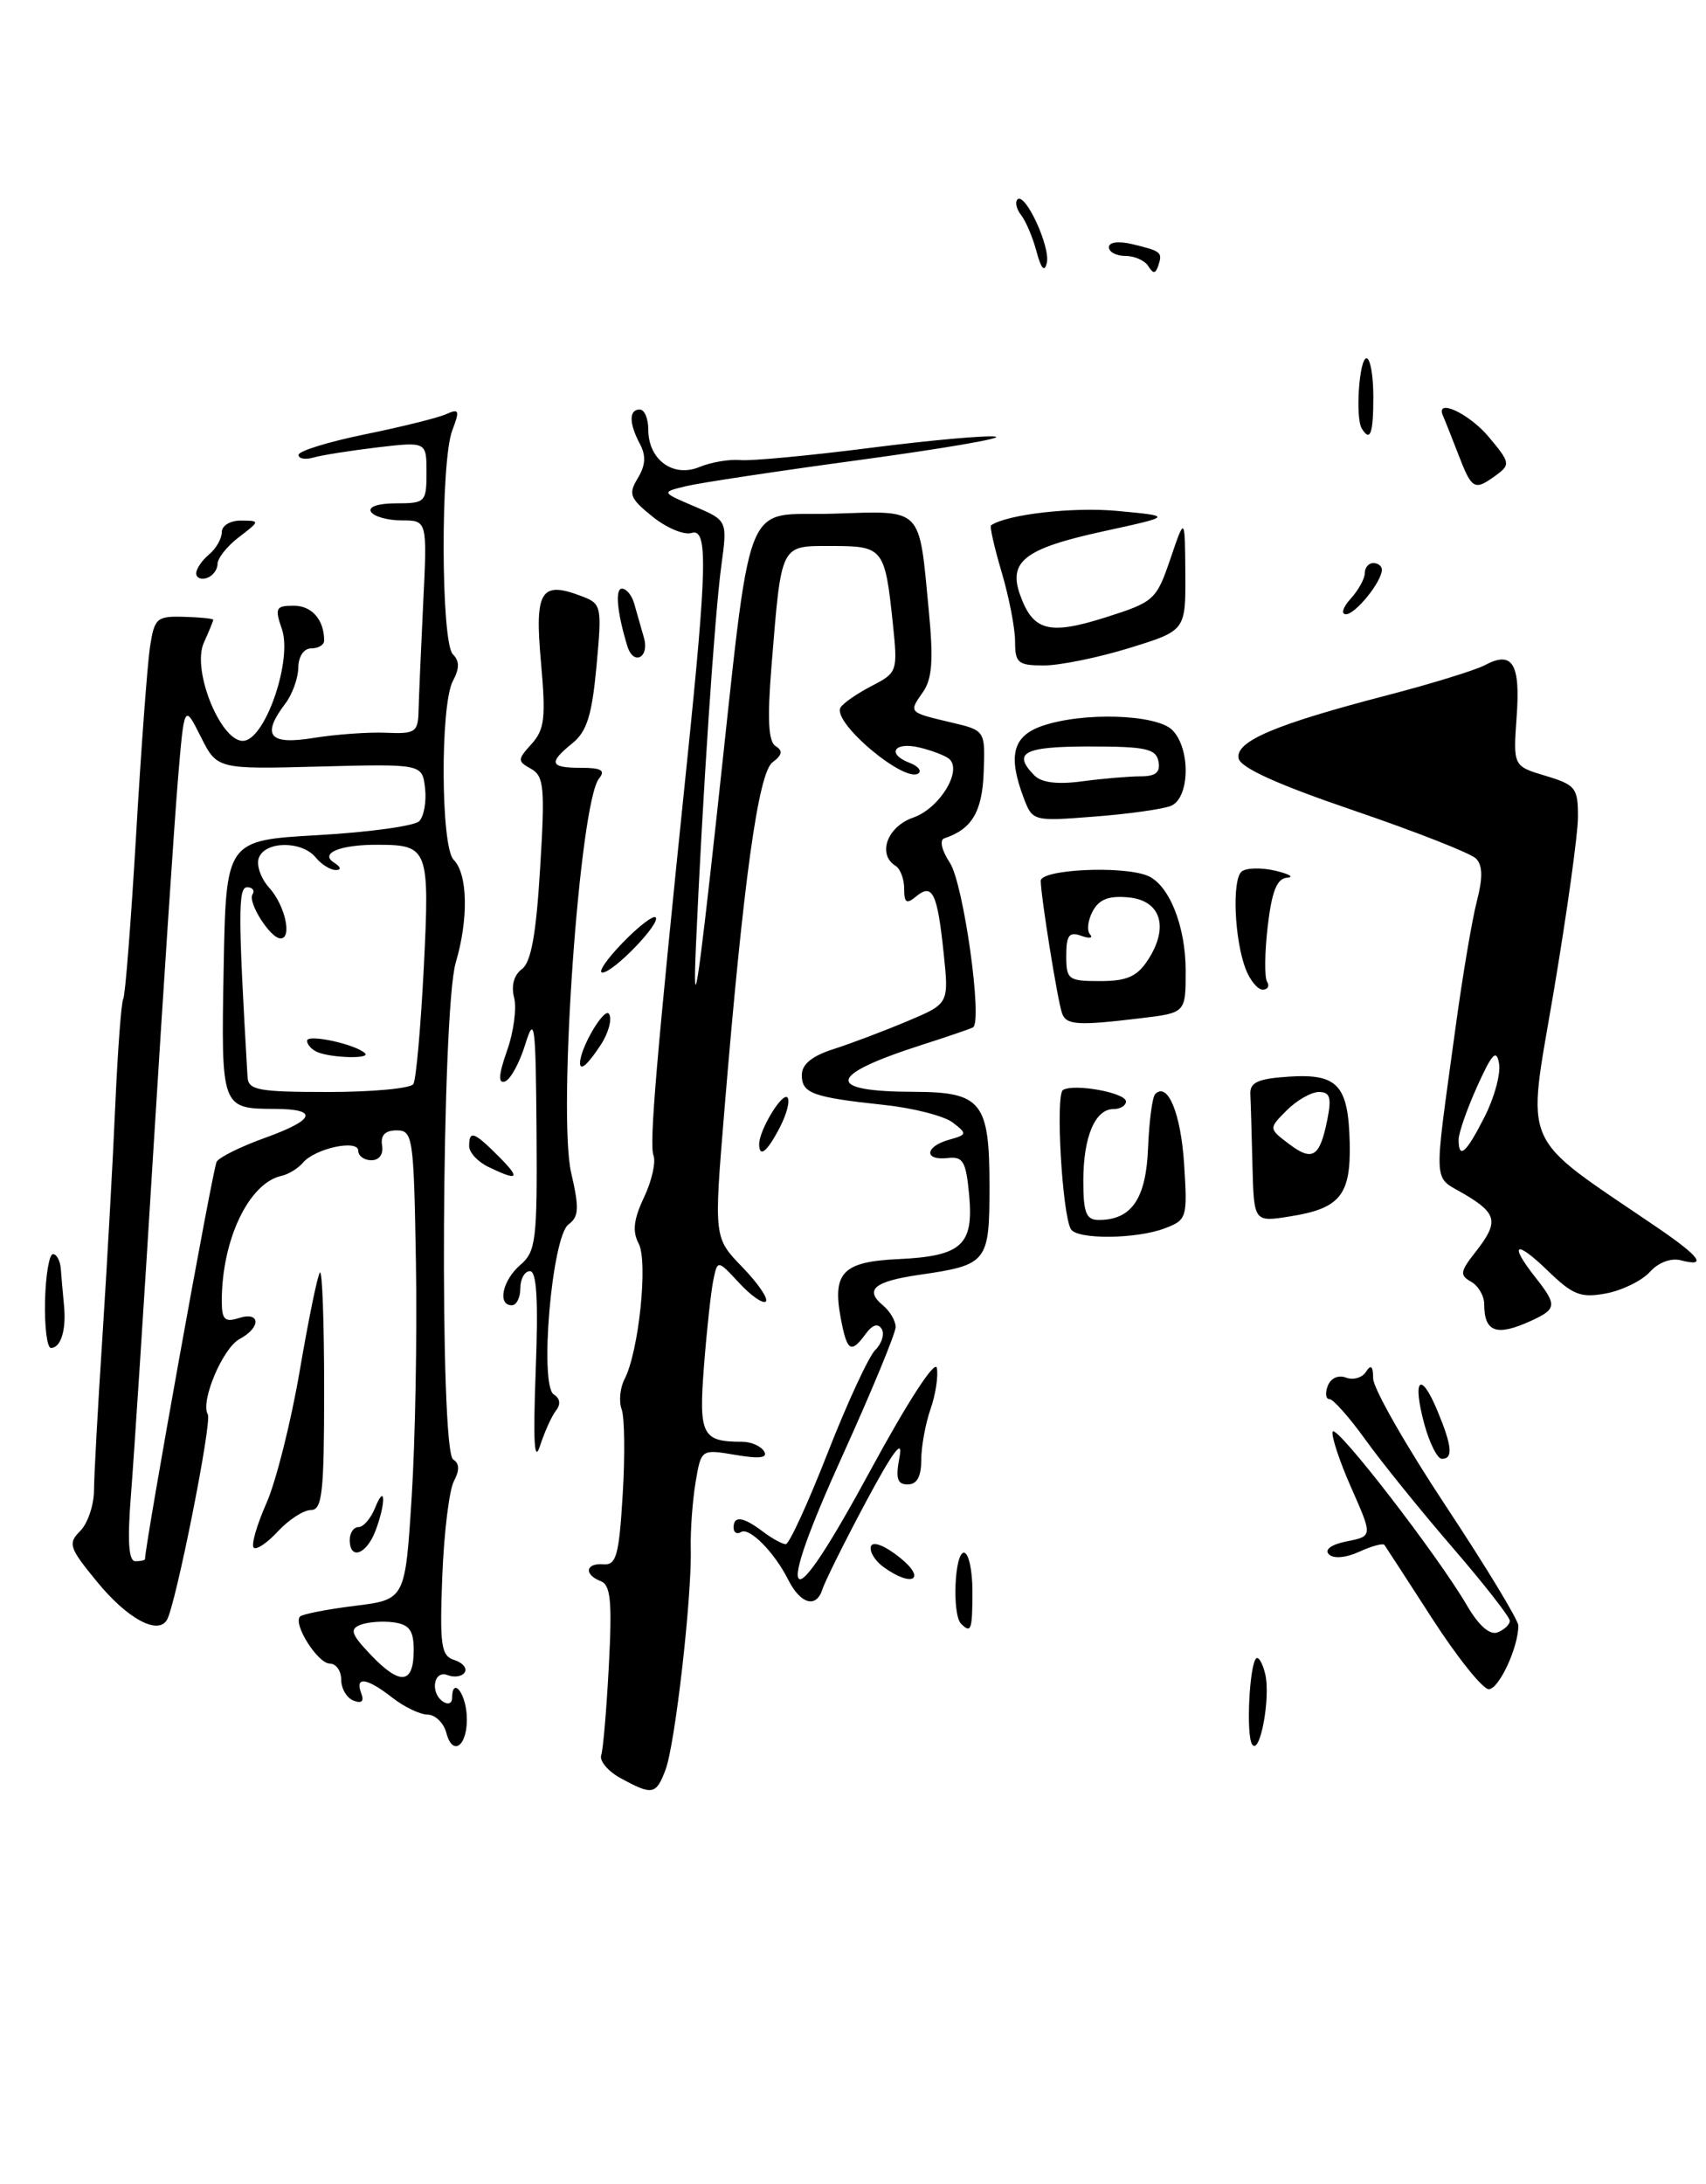 <?xml version="1.0" encoding="UTF-8" standalone="no"?>
<!DOCTYPE svg PUBLIC "-//W3C//DTD SVG 1.1//EN" "http://www.w3.org/Graphics/SVG/1.1/DTD/svg11.dtd" >
<svg xmlns="http://www.w3.org/2000/svg" xmlns:xlink="http://www.w3.org/1999/xlink" version="1.1" viewBox="0 0 200 256">
 <g >
 <path fill="currentColor"
d=" M 179.45 154.84 C 182.52 153.44 182.57 152.99 180.00 149.73 C 176.85 145.73 177.66 145.28 181.43 148.93 C 184.40 151.81 185.31 152.16 188.29 151.61 C 190.18 151.25 192.49 150.12 193.42 149.09 C 194.42 147.98 195.91 147.42 197.06 147.73 C 200.21 148.55 199.31 147.31 194.25 143.86 C 178.00 132.79 178.97 135.01 182.13 116.32 C 183.69 107.07 184.98 97.83 184.99 95.79 C 185.00 92.36 184.72 92.00 181.19 90.94 C 177.39 89.80 177.39 89.80 177.80 84.03 C 178.26 77.76 177.31 76.23 174.05 77.98 C 172.95 78.56 167.80 80.15 162.61 81.50 C 149.53 84.90 144.83 86.89 145.20 88.88 C 145.41 89.98 149.71 91.94 158.70 95.00 C 165.97 97.48 172.41 100.01 173.03 100.63 C 173.82 101.42 173.85 102.87 173.14 105.62 C 172.58 107.76 171.45 114.45 170.63 120.50 C 168.03 139.54 167.94 137.77 171.67 139.97 C 175.55 142.26 175.73 143.25 172.96 146.78 C 171.17 149.05 171.11 149.48 172.46 150.24 C 173.31 150.71 174.00 151.90 174.00 152.88 C 174.00 156.15 175.44 156.67 179.45 154.84 Z  M 175.41 55.69 C 177.09 54.46 177.04 54.20 174.51 51.19 C 172.19 48.43 168.21 46.61 169.17 48.75 C 169.36 49.16 170.16 51.19 170.96 53.25 C 172.56 57.41 172.84 57.57 175.41 55.69 Z  M 72.79 208.45 C 71.29 207.64 70.26 206.42 70.48 205.74 C 70.71 205.06 71.11 200.31 71.38 195.19 C 71.77 187.71 71.59 185.78 70.43 185.34 C 68.42 184.56 68.64 183.19 70.75 183.36 C 72.25 183.48 72.57 182.32 73.00 175.20 C 73.28 170.63 73.22 166.13 72.88 165.20 C 72.53 164.26 72.69 162.67 73.22 161.65 C 74.89 158.44 75.99 147.85 74.87 145.76 C 74.12 144.35 74.28 142.92 75.50 140.35 C 76.41 138.43 76.91 136.22 76.61 135.43 C 76.10 134.09 76.93 124.27 80.52 89.50 C 82.90 66.42 83.00 61.87 81.08 62.47 C 80.21 62.75 78.15 61.89 76.50 60.56 C 73.83 58.41 73.64 57.91 74.77 56.05 C 75.68 54.55 75.75 53.41 75.02 52.04 C 73.73 49.62 73.72 48.00 75.00 48.00 C 75.55 48.00 76.00 49.06 76.00 50.35 C 76.00 53.89 78.91 56.02 82.00 54.74 C 83.38 54.17 85.53 53.81 86.78 53.93 C 88.03 54.05 94.89 53.41 102.01 52.50 C 109.13 51.59 115.75 51.00 116.71 51.18 C 117.66 51.37 110.58 52.58 100.97 53.89 C 91.36 55.19 82.15 56.58 80.50 56.97 C 77.50 57.69 77.50 57.69 81.39 59.35 C 85.28 61.01 85.28 61.01 84.57 66.26 C 83.77 72.11 82.35 93.50 81.58 111.00 C 81.21 119.69 81.79 116.03 83.98 96.00 C 88.27 56.81 86.84 60.55 97.70 60.21 C 108.30 59.88 107.71 59.28 108.89 71.62 C 109.44 77.36 109.28 79.59 108.20 81.12 C 106.51 83.53 106.48 83.49 111.50 84.68 C 115.50 85.62 115.50 85.62 115.32 90.52 C 115.15 95.16 113.94 97.19 110.70 98.27 C 110.12 98.46 110.39 99.67 111.36 101.14 C 112.96 103.59 115.23 119.78 114.06 120.43 C 113.75 120.60 111.03 121.53 108.00 122.50 C 96.92 126.06 96.63 127.96 107.18 127.98 C 115.07 128.01 116.00 129.17 116.00 139.04 C 116.00 147.98 115.77 148.27 107.77 149.43 C 102.48 150.20 101.31 151.18 103.51 153.01 C 104.33 153.69 105.00 154.83 105.00 155.55 C 105.00 156.26 102.23 162.98 98.84 170.46 C 94.81 179.34 93.01 184.41 93.65 185.05 C 94.29 185.69 97.21 181.27 102.06 172.32 C 106.40 164.31 109.63 159.33 109.83 160.35 C 110.01 161.31 109.68 163.49 109.08 165.19 C 108.49 166.90 108.00 169.58 108.00 171.15 C 108.00 173.08 107.49 174.00 106.42 174.00 C 105.18 174.00 104.97 173.31 105.46 170.75 C 105.89 168.51 104.67 170.15 101.54 176.00 C 99.04 180.68 96.73 185.31 96.41 186.31 C 95.69 188.55 93.85 188.03 92.41 185.18 C 90.78 181.94 87.85 178.98 86.87 179.58 C 86.39 179.88 86.00 179.64 86.00 179.06 C 86.00 177.62 87.12 177.78 89.44 179.53 C 90.51 180.34 91.71 181.00 92.12 181.00 C 92.52 181.00 94.72 176.20 97.02 170.33 C 99.31 164.47 101.83 159.03 102.60 158.25 C 103.38 157.48 103.72 156.36 103.36 155.77 C 102.93 155.07 102.27 155.28 101.49 156.35 C 99.75 158.72 99.30 158.43 98.56 154.49 C 97.57 149.17 98.81 147.89 105.28 147.59 C 112.73 147.24 114.15 145.97 113.62 140.11 C 113.25 136.13 112.91 135.53 111.10 135.74 C 108.29 136.06 108.41 134.40 111.25 133.60 C 113.39 133.00 113.41 132.90 111.68 131.57 C 110.68 130.81 107.08 129.88 103.68 129.52 C 95.26 128.62 94.00 128.16 94.00 126.01 C 94.00 124.75 95.20 123.77 97.75 122.96 C 99.81 122.30 103.69 120.83 106.37 119.70 C 111.25 117.65 111.25 117.65 110.63 111.74 C 109.89 104.67 109.32 103.49 107.41 105.07 C 106.27 106.02 106.00 105.84 106.00 104.18 C 106.00 103.05 105.55 101.84 105.00 101.50 C 102.82 100.15 104.00 96.89 107.07 95.83 C 110.13 94.76 112.84 90.36 111.29 88.97 C 110.85 88.58 109.26 87.97 107.75 87.61 C 104.80 86.92 103.91 88.37 106.64 89.42 C 107.55 89.76 108.04 90.30 107.73 90.60 C 106.30 92.03 97.48 84.66 98.54 82.93 C 98.86 82.41 100.51 81.27 102.20 80.40 C 105.21 78.84 105.25 78.71 104.67 73.07 C 103.74 64.25 103.55 64.00 97.52 64.00 C 91.41 64.00 91.63 63.57 90.44 78.13 C 89.94 84.34 90.08 86.93 90.93 87.46 C 91.80 88.00 91.71 88.50 90.57 89.35 C 88.89 90.59 87.14 103.28 84.91 130.29 C 83.69 145.08 83.69 145.08 87.03 148.53 C 88.86 150.42 90.10 152.23 89.78 152.55 C 89.46 152.87 88.06 151.90 86.66 150.39 C 84.12 147.65 84.12 147.65 83.62 150.08 C 83.35 151.41 82.85 155.93 82.53 160.13 C 81.90 168.22 82.30 169.00 87.02 169.00 C 88.05 169.00 89.19 169.50 89.57 170.11 C 90.05 170.89 89.07 171.02 86.23 170.54 C 82.20 169.86 82.20 169.86 81.55 173.72 C 81.19 175.85 80.93 179.37 80.98 181.54 C 81.11 187.33 79.14 204.49 78.02 207.45 C 76.91 210.38 76.49 210.46 72.79 208.45 Z  M 52.32 203.10 C 52.01 201.95 51.03 200.99 50.13 200.98 C 49.24 200.97 47.38 200.08 46.00 199.00 C 43.02 196.67 41.58 196.45 42.34 198.45 C 42.71 199.42 42.42 199.71 41.45 199.34 C 40.65 199.04 40.00 197.93 40.00 196.89 C 40.00 195.85 39.40 195.00 38.67 195.00 C 37.25 195.00 34.31 190.35 35.18 189.48 C 35.47 189.20 38.36 188.63 41.60 188.23 C 47.50 187.50 47.50 187.50 48.26 175.50 C 48.68 168.90 48.91 156.53 48.76 148.00 C 48.51 133.25 48.40 132.50 46.50 132.50 C 45.15 132.50 44.60 133.07 44.79 134.25 C 44.97 135.29 44.46 136.00 43.54 136.00 C 42.69 136.00 42.00 135.50 42.00 134.89 C 42.00 133.51 36.92 134.61 35.50 136.30 C 34.94 136.96 33.82 137.65 33.00 137.83 C 29.17 138.67 26.00 145.33 26.00 152.51 C 26.00 154.68 26.35 155.02 28.00 154.50 C 30.56 153.69 30.62 155.60 28.08 156.96 C 26.11 158.01 23.46 164.31 24.36 165.78 C 24.89 166.62 20.58 188.25 19.56 189.90 C 18.47 191.67 14.89 189.71 11.37 185.40 C 8.10 181.42 7.94 180.92 9.40 179.46 C 10.28 178.58 11.01 176.43 11.02 174.68 C 11.03 172.93 11.48 164.75 12.02 156.50 C 12.55 148.25 13.23 136.16 13.51 129.63 C 13.80 123.10 14.22 117.45 14.45 117.08 C 14.68 116.71 15.35 108.11 15.95 97.96 C 16.54 87.80 17.28 77.86 17.58 75.85 C 18.10 72.44 18.37 72.21 21.57 72.30 C 23.46 72.35 25.00 72.51 25.00 72.65 C 25.00 72.79 24.50 74.00 23.90 75.33 C 22.41 78.59 26.04 87.33 28.68 86.82 C 31.24 86.33 34.27 77.28 33.05 73.75 C 32.19 71.26 32.33 71.00 34.45 71.00 C 36.56 71.00 38.00 72.65 38.00 75.08 C 38.00 75.59 37.33 76.00 36.50 76.00 C 35.62 76.00 34.99 76.93 34.97 78.25 C 34.95 79.49 34.28 81.37 33.47 82.44 C 30.61 86.21 31.53 87.35 36.75 86.50 C 39.36 86.08 43.19 85.80 45.25 85.89 C 48.71 86.04 49.01 85.83 49.07 83.27 C 49.11 81.75 49.35 76.11 49.61 70.75 C 50.09 61.00 50.09 61.00 47.10 61.00 C 45.46 61.00 43.84 60.55 43.50 60.00 C 43.13 59.40 44.32 59.00 46.44 59.00 C 49.86 59.00 50.00 58.86 50.00 55.38 C 50.00 51.77 50.00 51.77 44.25 52.44 C 41.09 52.82 37.71 53.35 36.75 53.63 C 35.79 53.91 35.00 53.77 35.00 53.32 C 35.00 52.87 38.49 51.79 42.75 50.92 C 47.01 50.05 51.30 48.99 52.27 48.56 C 53.84 47.86 53.92 48.08 53.02 50.45 C 51.63 54.09 51.69 75.29 53.09 76.69 C 53.88 77.48 53.88 78.35 53.09 79.83 C 51.60 82.62 51.67 99.27 53.18 100.78 C 54.84 102.44 54.94 107.71 53.43 112.83 C 51.77 118.44 51.51 170.08 53.13 171.08 C 53.87 171.53 53.89 172.34 53.21 173.62 C 52.66 174.66 52.05 179.67 51.85 184.76 C 51.54 192.92 51.71 194.09 53.26 194.58 C 54.24 194.89 54.78 195.54 54.48 196.03 C 54.18 196.51 53.28 196.66 52.47 196.35 C 50.80 195.71 50.39 198.50 52.00 199.50 C 52.55 199.84 53.00 199.64 53.00 199.06 C 53.00 196.57 54.52 198.27 54.71 200.97 C 54.95 204.48 53.11 206.12 52.32 203.10 Z  M 48.50 193.42 C 48.50 191.13 48.00 190.43 46.18 190.17 C 44.90 189.99 43.14 190.12 42.27 190.45 C 40.95 190.96 41.16 191.56 43.54 194.05 C 46.94 197.60 48.50 197.40 48.50 193.42 Z  M 17.00 182.75 C 17.01 181.01 24.96 136.87 25.40 136.17 C 25.72 135.64 28.24 134.39 31.00 133.40 C 36.95 131.26 37.41 130.01 32.25 129.98 C 25.92 129.96 25.92 129.93 26.22 113.42 C 26.50 98.50 26.50 98.50 37.31 97.89 C 43.26 97.55 48.58 96.82 49.14 96.26 C 49.70 95.70 50.01 93.96 49.83 92.39 C 49.50 89.54 49.50 89.54 37.48 89.85 C 25.45 90.17 25.45 90.17 23.53 86.34 C 21.60 82.50 21.60 82.50 20.85 91.50 C 20.44 96.45 19.17 115.57 18.03 134.00 C 16.90 152.43 15.69 170.99 15.35 175.25 C 14.92 180.70 15.08 183.00 15.87 183.00 C 16.49 183.00 17.00 182.89 17.00 182.75 Z  M 48.46 127.07 C 48.78 126.55 49.32 120.44 49.68 113.47 C 50.38 99.49 50.22 99.04 44.33 99.02 C 39.90 98.99 37.41 100.01 39.17 101.12 C 39.97 101.63 40.05 101.98 39.37 101.98 C 38.75 101.99 37.68 101.33 37.00 100.50 C 35.38 98.54 31.10 98.57 30.35 100.54 C 30.02 101.38 30.57 102.97 31.57 104.07 C 33.42 106.12 34.28 110.00 32.89 110.00 C 31.70 110.00 29.02 105.78 29.60 104.84 C 29.89 104.38 29.60 104.00 28.97 104.00 C 27.90 104.00 27.91 107.25 29.02 126.25 C 29.11 127.78 30.28 128.00 38.50 128.00 C 43.66 128.00 48.14 127.58 48.46 127.07 Z  M 146.78 204.45 C 146.07 203.31 146.47 195.20 147.26 194.40 C 147.54 194.13 148.01 194.94 148.32 196.20 C 148.99 198.96 147.69 205.93 146.78 204.45 Z  M 167.92 189.75 C 164.99 185.21 162.46 181.31 162.30 181.09 C 162.14 180.86 160.81 181.22 159.35 181.89 C 157.76 182.61 156.33 182.73 155.79 182.19 C 155.24 181.64 156.08 181.03 157.90 180.67 C 160.92 180.07 160.92 180.07 158.42 174.41 C 157.04 171.30 156.06 168.33 156.23 167.82 C 156.57 166.80 168.51 182.25 171.98 188.19 C 173.36 190.56 174.65 191.69 175.57 191.34 C 176.35 191.03 177.00 190.43 177.00 189.98 C 177.00 189.54 173.96 185.65 170.24 181.34 C 166.52 177.03 161.94 171.36 160.07 168.75 C 158.19 166.14 156.30 164.00 155.86 164.00 C 155.42 164.00 155.33 163.30 155.66 162.44 C 156.01 161.54 156.90 161.13 157.80 161.48 C 158.65 161.80 159.71 161.49 160.15 160.78 C 160.73 159.89 160.97 160.13 160.98 161.59 C 160.99 162.74 164.82 169.46 169.50 176.53 C 174.18 183.60 178.00 189.90 178.00 190.54 C 178.00 193.11 175.72 198.00 174.53 198.00 C 173.83 198.00 170.85 194.29 167.92 189.75 Z  M 112.67 190.33 C 111.60 189.27 111.90 182.00 113.00 182.00 C 113.55 182.00 114.00 184.03 114.00 186.50 C 114.00 191.08 113.85 191.51 112.67 190.33 Z  M 103.55 183.66 C 102.55 182.93 101.90 181.84 102.11 181.24 C 102.34 180.62 103.76 181.18 105.50 182.58 C 108.70 185.15 106.93 186.13 103.55 183.66 Z  M 29.74 181.41 C 29.43 181.10 30.10 178.76 31.23 176.21 C 32.36 173.66 34.12 166.64 35.15 160.61 C 36.18 154.58 37.24 149.42 37.51 149.15 C 37.78 148.89 38.00 155.04 38.00 162.83 C 38.00 174.95 37.78 177.00 36.45 177.00 C 35.60 177.00 33.87 178.12 32.60 179.48 C 31.34 180.85 30.05 181.72 29.74 181.41 Z  M 41.00 180.50 C 41.00 179.68 41.46 179.00 42.03 179.00 C 42.60 179.00 43.47 177.99 43.97 176.75 C 45.20 173.69 45.25 176.21 44.02 179.43 C 42.96 182.22 41.00 182.92 41.00 180.50 Z  M 62.80 160.72 C 63.12 152.43 62.92 149.00 62.13 149.00 C 61.51 149.00 61.00 149.90 61.00 151.00 C 61.00 152.10 60.55 153.00 60.00 153.00 C 58.28 153.00 58.91 150.06 61.00 148.27 C 62.83 146.70 62.99 145.39 62.90 132.53 C 62.80 119.92 62.67 118.90 61.57 122.44 C 60.90 124.61 59.83 126.56 59.19 126.77 C 58.38 127.04 58.45 125.97 59.44 123.16 C 60.22 120.96 60.59 118.16 60.27 116.93 C 59.91 115.55 60.25 114.28 61.18 113.60 C 62.26 112.80 62.85 109.55 63.32 101.79 C 63.90 92.30 63.78 90.98 62.26 90.12 C 60.64 89.22 60.65 89.05 62.32 87.20 C 63.85 85.51 64.00 84.13 63.42 77.63 C 62.66 69.26 63.39 68.06 68.13 69.86 C 70.53 70.77 70.58 70.98 69.93 78.08 C 69.40 83.81 68.80 85.74 67.13 87.10 C 64.25 89.43 64.44 90.00 68.12 90.00 C 70.50 90.00 71.00 90.30 70.23 91.25 C 67.95 94.05 65.37 130.55 66.96 137.47 C 67.92 141.62 67.87 142.62 66.65 143.52 C 64.70 144.94 63.20 162.39 64.93 163.46 C 65.66 163.91 65.76 164.61 65.18 165.34 C 64.68 165.98 63.84 167.84 63.31 169.47 C 62.63 171.57 62.49 169.02 62.80 160.72 Z  M 166.97 166.90 C 165.55 161.63 166.52 160.61 168.49 165.31 C 170.24 169.51 170.38 171.00 169.04 171.00 C 168.51 171.00 167.58 169.15 166.97 166.90 Z  M 5.28 152.50 C 5.35 149.47 5.77 147.00 6.21 147.00 C 6.64 147.00 7.06 147.79 7.13 148.75 C 7.20 149.71 7.37 151.62 7.50 152.99 C 7.79 155.88 7.14 158.00 5.97 158.00 C 5.52 158.00 5.21 155.53 5.28 152.50 Z  M 125.55 144.09 C 124.53 142.42 123.71 128.29 124.62 127.76 C 125.94 126.98 132.00 128.09 132.00 129.11 C 132.00 129.60 131.34 130.00 130.54 130.00 C 128.37 130.00 127.00 133.27 127.00 138.43 C 127.00 142.17 127.33 143.00 128.81 143.00 C 132.66 143.00 134.36 140.52 134.59 134.55 C 134.72 131.41 135.09 128.57 135.43 128.24 C 136.90 126.77 138.44 130.52 138.82 136.48 C 139.22 142.75 139.14 143.00 136.55 143.98 C 133.22 145.25 126.31 145.31 125.55 144.09 Z  M 146.83 136.63 C 146.74 132.98 146.63 129.21 146.58 128.25 C 146.52 126.87 147.46 126.44 151.09 126.20 C 156.83 125.83 158.07 127.18 158.23 133.96 C 158.37 140.09 157.10 141.65 151.25 142.58 C 147.00 143.26 147.00 143.26 146.83 136.63 Z  M 155.61 131.22 C 156.12 128.65 155.92 128.00 154.62 128.00 C 153.73 128.00 152.04 128.96 150.86 130.14 C 148.72 132.28 148.72 132.28 151.11 134.09 C 153.88 136.18 154.72 135.65 155.61 131.22 Z  M 57.25 136.78 C 56.01 136.18 55.00 135.09 55.00 134.35 C 55.00 132.46 55.55 132.64 58.41 135.50 C 61.09 138.18 60.81 138.50 57.25 136.78 Z  M 89.00 134.11 C 89.00 132.47 91.69 128.02 92.31 128.64 C 92.64 128.98 92.25 130.55 91.43 132.13 C 89.95 135.00 89.00 135.78 89.00 134.11 Z  M 68.00 124.61 C 68.00 122.84 70.87 117.98 71.40 118.85 C 71.78 119.45 71.34 121.08 70.43 122.47 C 68.91 124.79 68.00 125.59 68.00 124.61 Z  M 124.50 118.75 C 123.98 117.28 122.02 105.07 122.01 103.25 C 122.00 101.92 131.39 101.45 134.46 102.62 C 137.02 103.61 139.00 108.48 139.00 113.81 C 139.00 118.72 139.00 118.72 133.75 119.35 C 126.30 120.25 124.99 120.16 124.50 118.75 Z  M 134.55 112.56 C 137.08 108.71 136.12 105.56 132.32 105.19 C 129.99 104.97 128.86 105.40 128.10 106.81 C 127.53 107.87 127.39 109.09 127.79 109.53 C 128.18 109.96 127.71 110.04 126.75 109.69 C 125.34 109.18 125.00 109.63 125.00 112.03 C 125.00 114.83 125.23 115.00 128.98 115.00 C 132.09 115.00 133.30 114.47 134.55 112.56 Z  M 146.02 113.55 C 144.71 110.10 144.42 103.15 145.55 102.17 C 146.07 101.72 147.85 101.67 149.50 102.06 C 151.15 102.45 151.77 102.82 150.89 102.88 C 149.70 102.97 149.10 104.46 148.62 108.57 C 148.26 111.63 148.23 114.56 148.54 115.07 C 148.86 115.58 148.63 116.00 148.03 116.00 C 147.44 116.00 146.53 114.90 146.02 113.55 Z  M 72.99 110.51 C 74.84 108.60 76.59 107.25 76.86 107.53 C 77.52 108.18 71.91 114.00 70.62 114.00 C 70.06 114.00 71.13 112.43 72.99 110.51 Z  M 120.03 93.58 C 118.14 88.60 118.71 86.30 122.15 85.10 C 126.91 83.44 135.56 83.71 137.43 85.57 C 139.61 87.75 139.49 93.59 137.25 94.47 C 136.29 94.85 132.25 95.42 128.28 95.72 C 121.14 96.28 121.05 96.25 120.03 93.58 Z  M 133.71 91.00 C 135.49 91.00 136.06 90.53 135.81 89.25 C 135.52 87.76 134.30 87.50 127.74 87.50 C 120.02 87.50 118.65 88.22 121.25 90.88 C 122.09 91.74 123.95 91.98 126.89 91.58 C 129.30 91.26 132.37 91.00 133.71 91.00 Z  M 119.00 75.18 C 119.00 73.63 118.29 69.99 117.43 67.08 C 116.57 64.18 116.01 61.70 116.18 61.58 C 118.05 60.29 125.80 59.40 131.00 59.89 C 137.50 60.50 137.50 60.50 129.35 62.28 C 120.17 64.28 118.18 65.79 119.58 69.71 C 121.10 73.97 122.96 74.47 129.57 72.38 C 135.31 70.56 135.56 70.34 137.21 65.50 C 138.91 60.50 138.91 60.50 138.96 67.21 C 139.00 73.92 139.00 73.92 132.39 75.96 C 128.76 77.08 124.26 78.00 122.39 78.00 C 119.34 78.00 119.00 77.72 119.00 75.18 Z  M 73.55 75.75 C 72.35 71.84 72.08 69.00 72.91 69.00 C 73.44 69.00 74.08 69.79 74.35 70.75 C 74.62 71.71 75.13 73.51 75.49 74.75 C 76.16 77.09 74.27 78.07 73.55 75.75 Z  M 158.35 70.17 C 159.26 69.17 160.00 67.82 160.00 67.17 C 160.00 66.53 160.45 66.00 161.00 66.00 C 161.55 66.00 162.00 66.35 162.00 66.78 C 162.00 68.17 158.91 72.00 157.79 72.00 C 157.18 72.00 157.43 71.18 158.35 70.17 Z  M 23.00 67.21 C 23.00 66.68 23.68 65.68 24.50 65.00 C 25.32 64.32 26.00 63.14 26.00 62.38 C 26.00 61.61 26.99 61.01 28.25 61.02 C 30.50 61.04 30.50 61.05 28.00 62.97 C 26.62 64.02 25.50 65.44 25.50 66.11 C 25.50 66.78 24.94 67.52 24.25 67.75 C 23.56 67.98 23.00 67.73 23.00 67.21 Z  M 159.65 50.24 C 158.87 48.99 159.34 42.00 160.20 42.00 C 160.64 42.00 161.00 44.02 161.00 46.50 C 161.00 50.84 160.64 51.84 159.65 50.24 Z  M 121.52 29.50 C 121.08 27.85 120.27 25.93 119.72 25.23 C 119.17 24.53 118.97 23.70 119.28 23.38 C 120.18 22.49 123.17 28.95 122.72 30.82 C 122.45 31.95 122.06 31.52 121.52 29.50 Z  M 134.62 31.20 C 134.22 30.54 133.01 30.00 131.94 30.00 C 130.87 30.00 130.00 29.54 130.00 28.98 C 130.00 28.38 131.12 28.23 132.75 28.62 C 136.15 29.44 136.31 29.57 135.79 31.14 C 135.46 32.11 135.19 32.12 134.62 31.20 Z  M 171.00 133.58 C 171.00 132.80 171.98 129.99 173.18 127.33 C 174.93 123.45 175.44 122.93 175.74 124.67 C 175.95 125.87 175.18 128.68 174.04 130.92 C 171.86 135.20 171.00 135.95 171.00 133.58 Z  M 37.25 123.34 C 36.56 123.06 36.00 122.45 36.00 121.99 C 36.00 121.16 41.75 122.41 42.80 123.47 C 43.46 124.13 38.95 124.02 37.25 123.34 Z "/>
</g>
</svg>